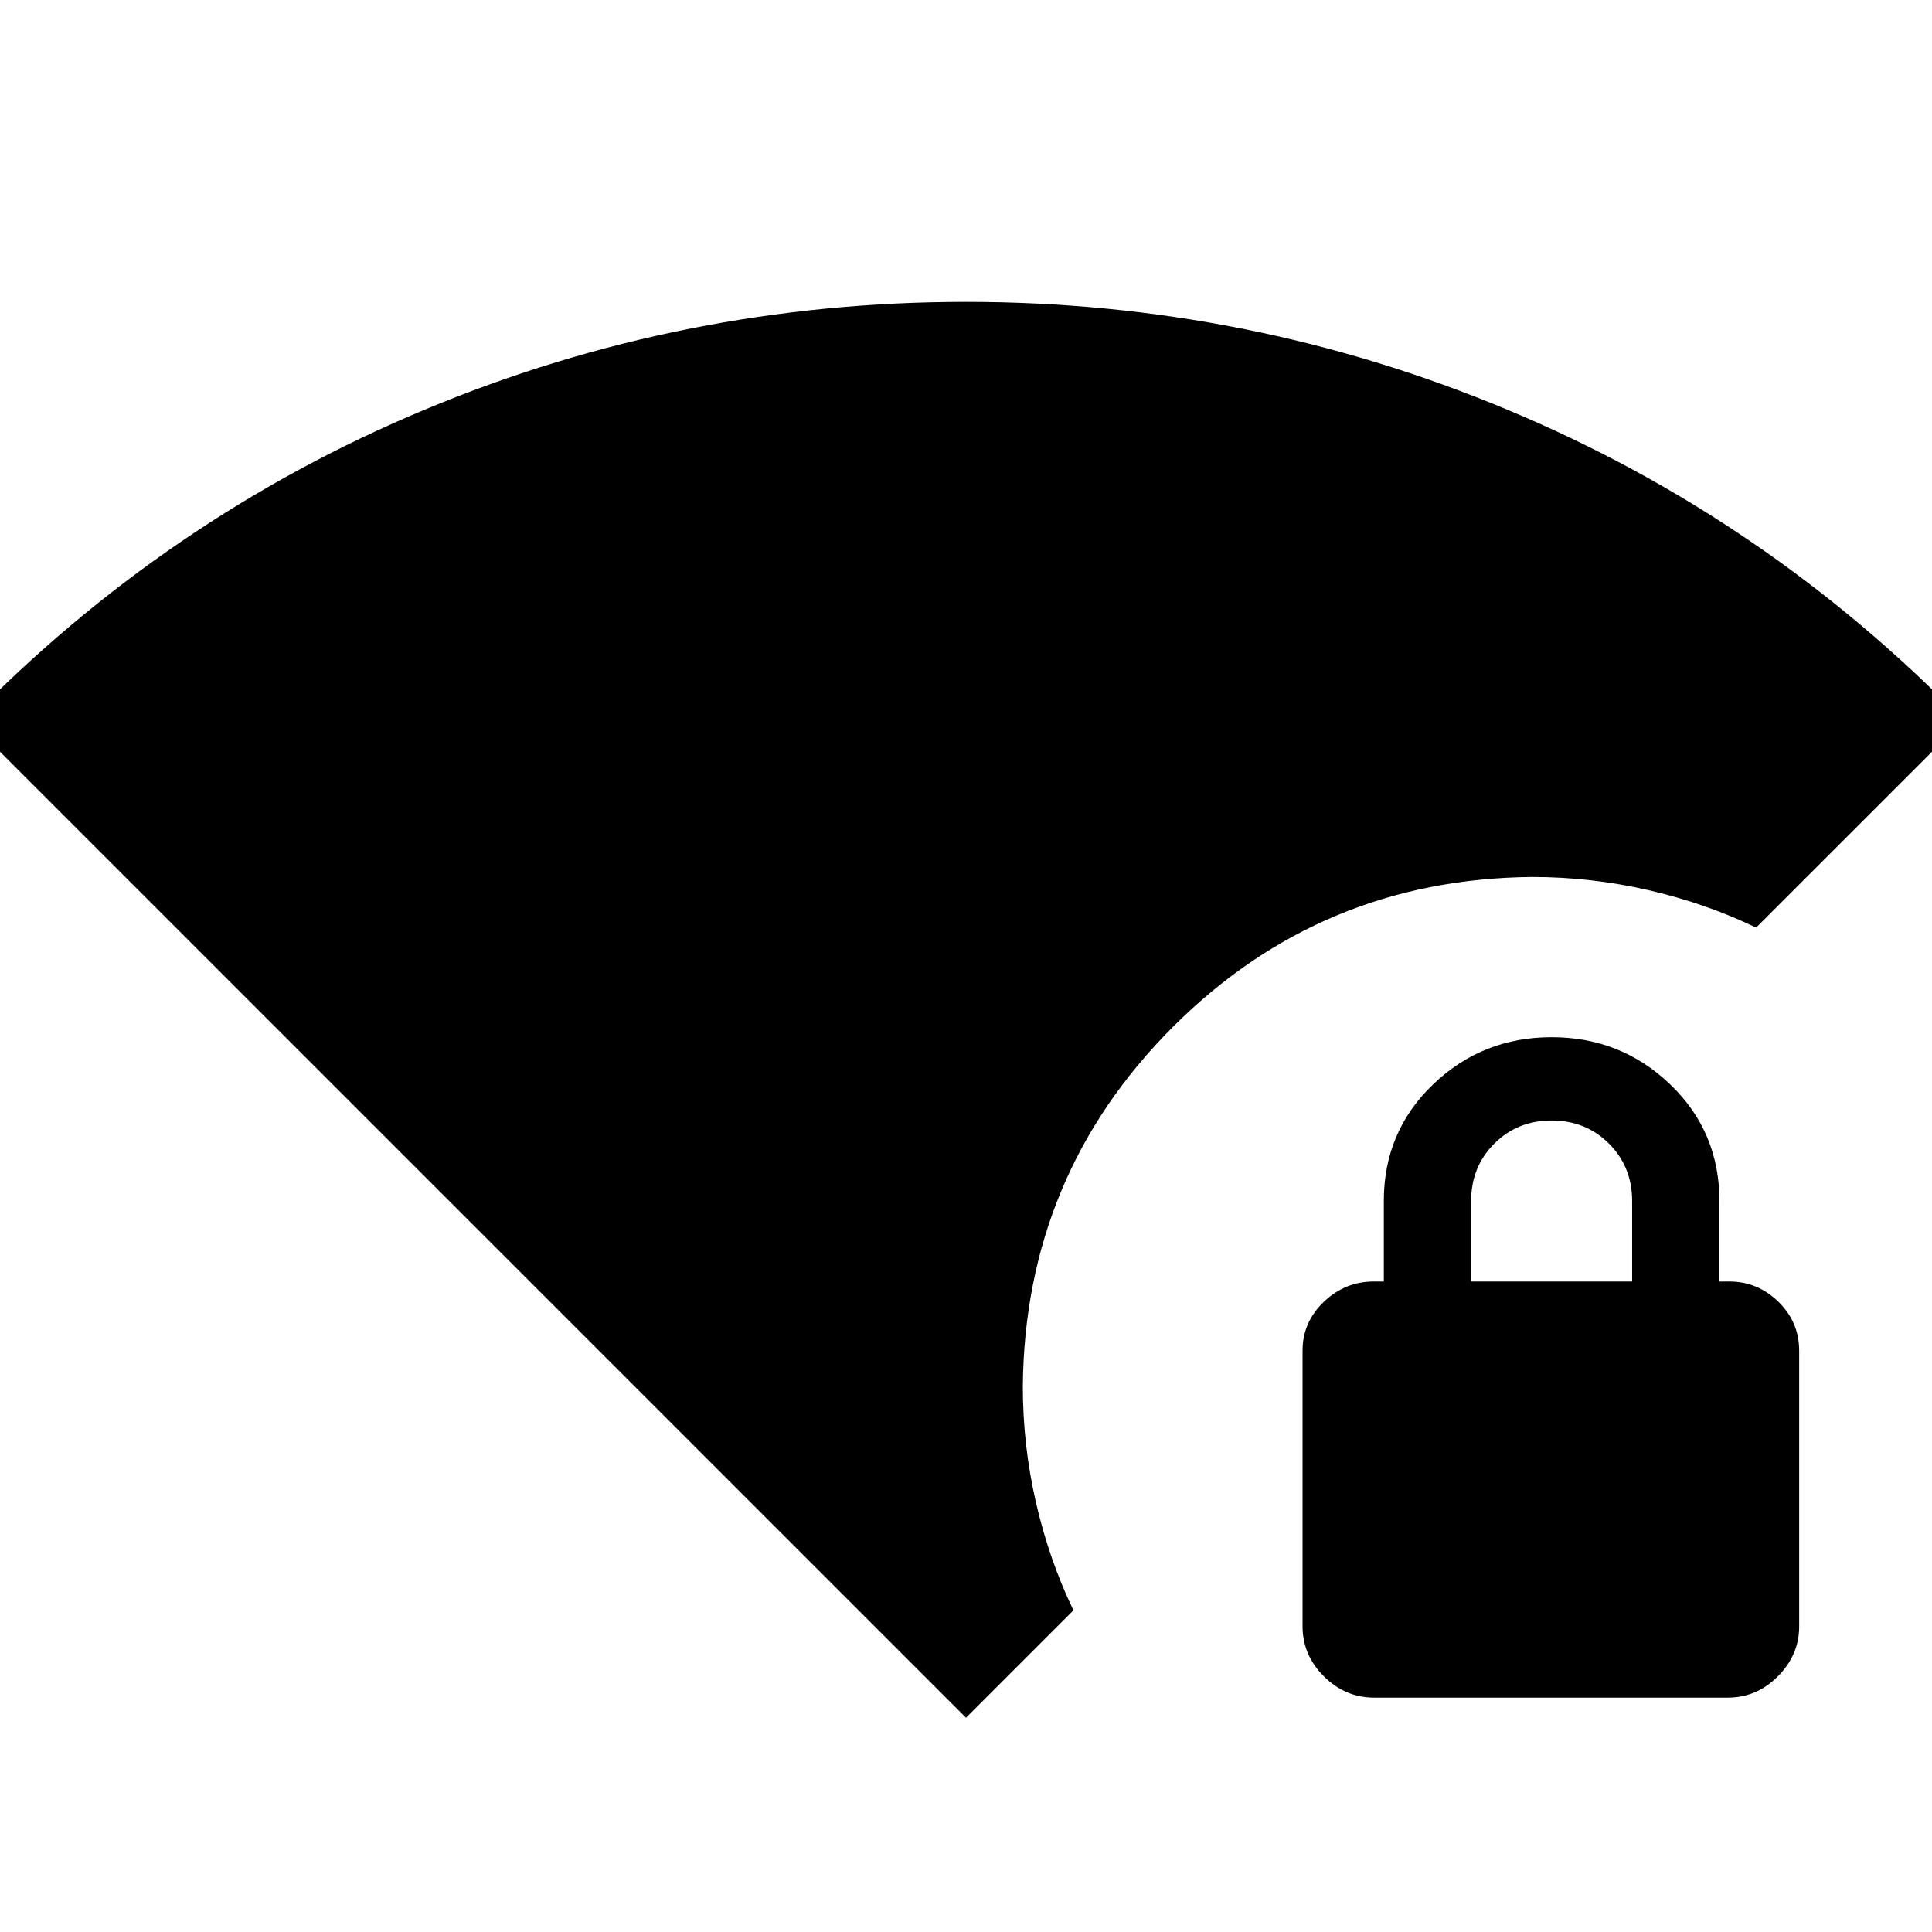 <svg xmlns="http://www.w3.org/2000/svg" height="24" viewBox="0 -960 960 960" width="24"><path d="M480-106.46-15.54-602q98.16-100.77 226.46-154.38Q339.23-810 480-810q140.77 0 269.08 53.62Q877.38-702.77 975.54-602L872.61-499.08q-25.07-12.07-53.52-18.61-28.46-6.54-57.86-6.54-104.92 1-178.46 74.54t-74.54 178.46q0 29.4 6.54 57.85 6.54 28.46 18.61 53.53L480-106.46Zm202.8-10q-14.34 0-24.95-10.56-10.62-10.56-10.62-24.91v-136.93q0-14.14 10.56-24.26 10.56-10.11 24.9-10.11h4.92v-40q0-34.46 24.47-57.93 24.46-23.46 58.92-23.46t58.92 23.46q24.46 23.47 24.46 57.93v40h4.93q14.02 0 24.35 10.06Q894-303.12 894-288.77v136.93q0 14.15-10.55 24.76-10.55 10.62-24.89 10.62H682.8ZM731-323.23h80v-40q0-17-11.5-28.5t-28.5-11.5q-17 0-28.5 11.5t-11.5 28.5v40Z"/></svg>